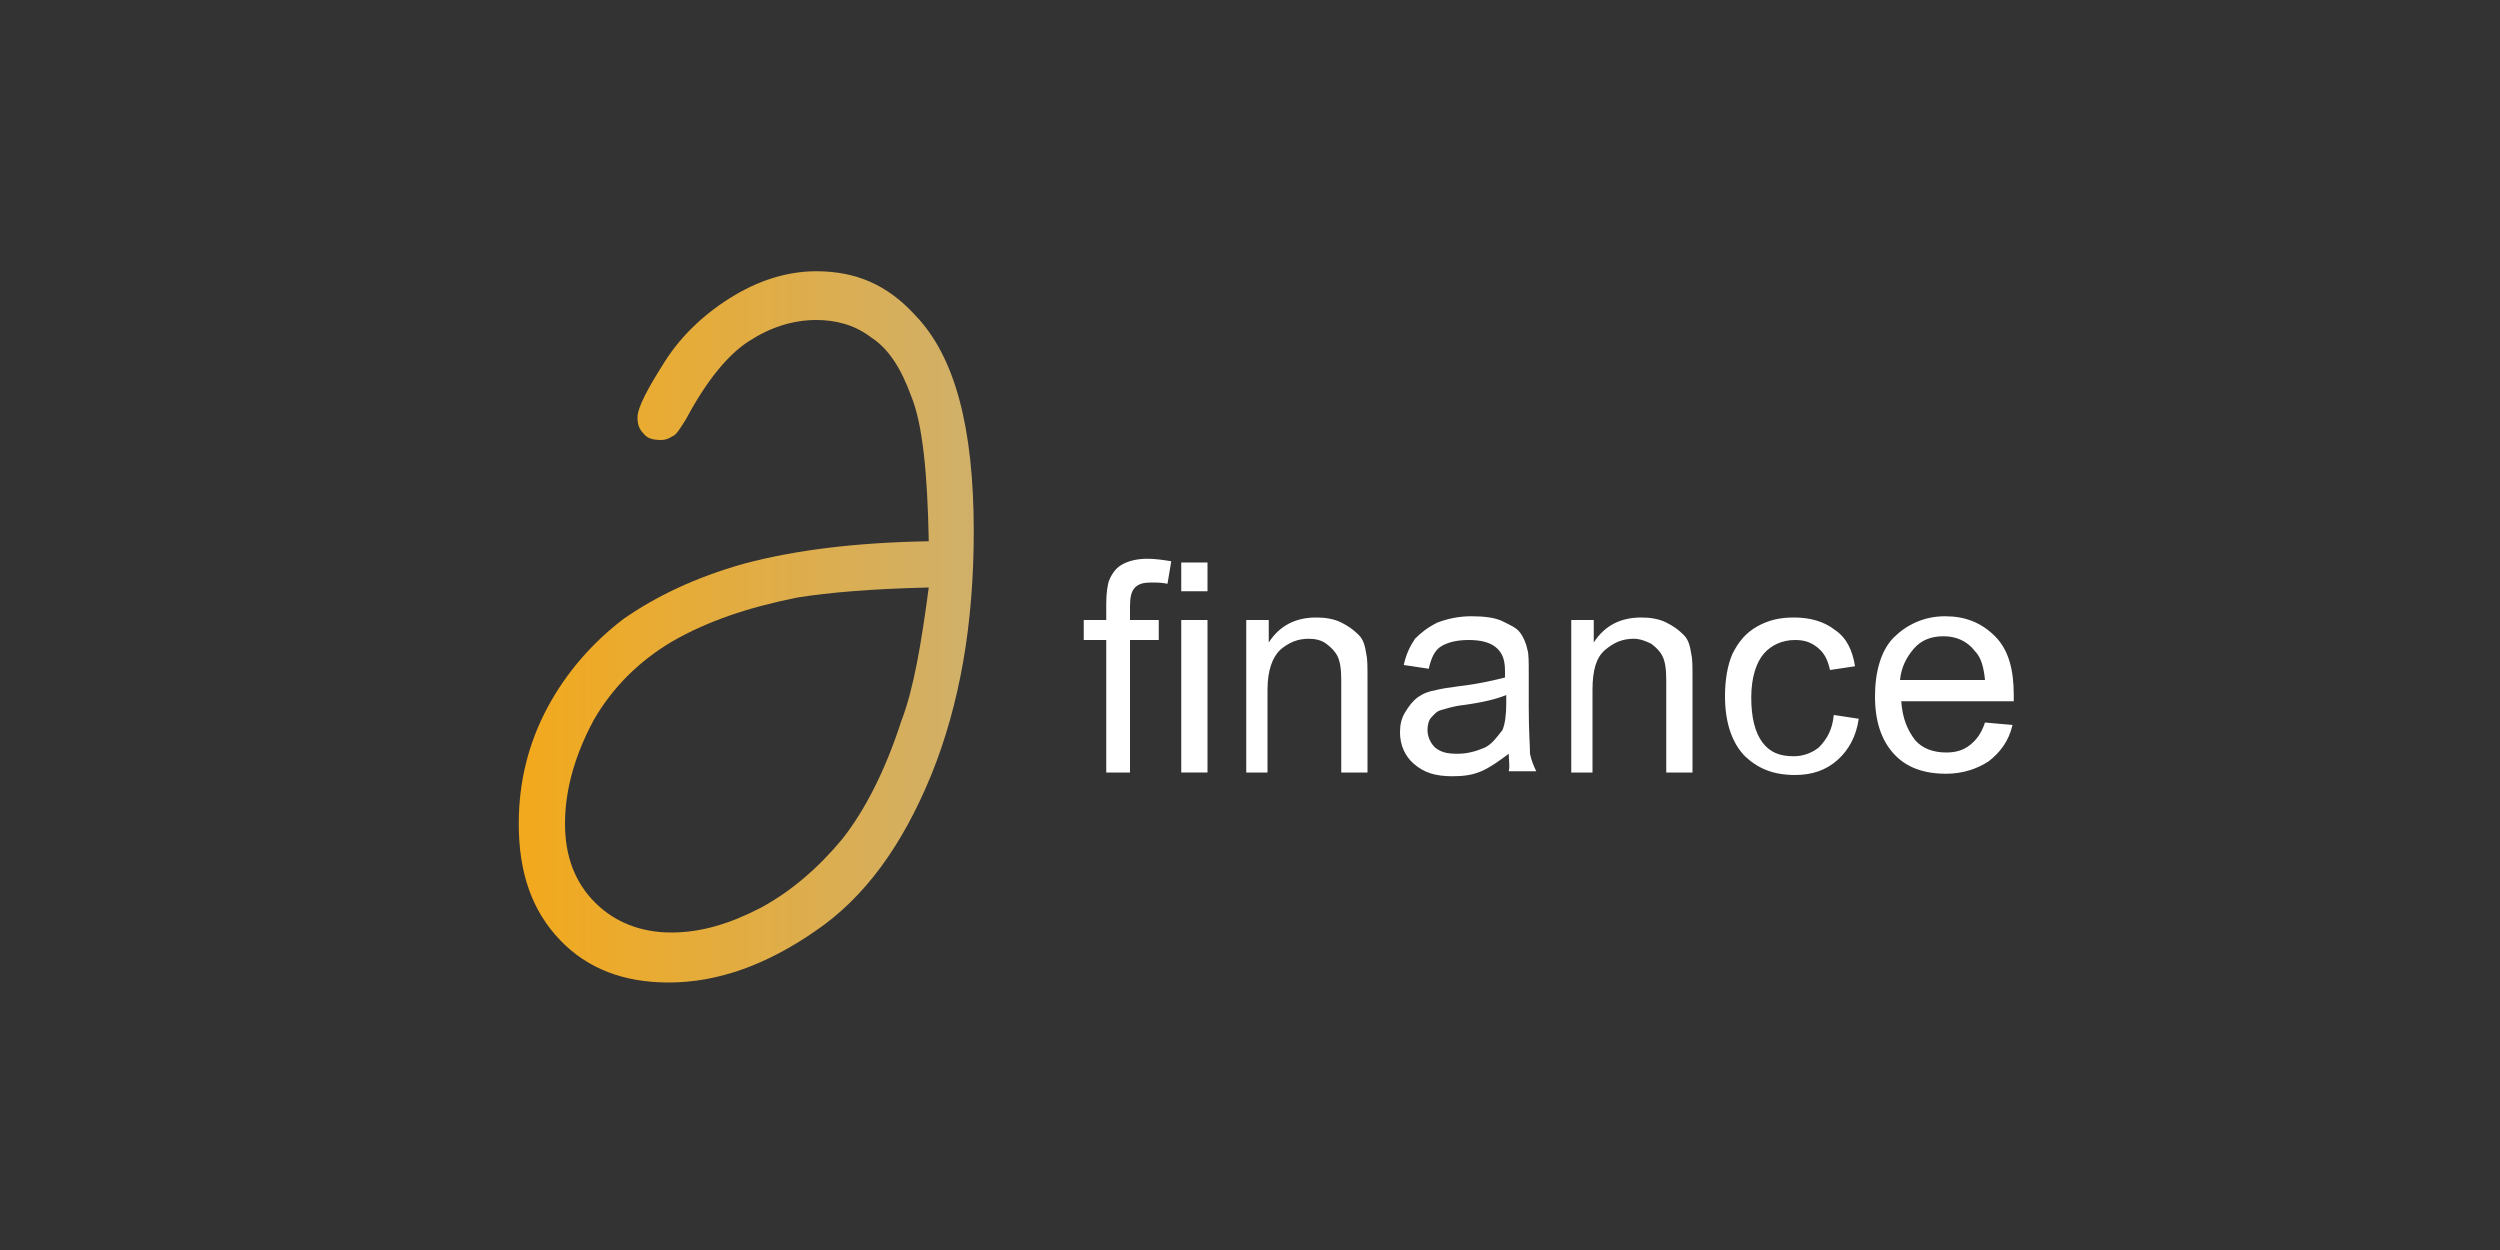 <?xml version="1.0" encoding="utf-8"?>
<!-- Generator: Adobe Illustrator 19.0.0, SVG Export Plug-In . SVG Version: 6.00 Build 0)  -->
<svg version="1.1" id="Oikos" xmlns="http://www.w3.org/2000/svg" xmlns:xlink="http://www.w3.org/1999/xlink" x="0px" y="0px"
	 viewBox="65 -15 200 100" style="enable-background:new 65 -15 200 100;" xml:space="preserve">
<rect x="65" y="-15" width="200" height="100" fill="#333333" stroke="none"/>
<style type="text/css">
	.st0{fill:#FFFFFF;}
	.st1{fill:url(#Derive_1_);}
</style>
<path id="E" class="st0" d="M223.8,42.8L226,43c-0.3,1.3-1,2.2-1.9,2.9c-0.9,0.6-2.1,1-3.4,1c-1.8,0-3.2-0.5-4.2-1.6
	s-1.5-2.6-1.5-4.6s0.5-3.7,1.5-4.7s2.4-1.7,4.1-1.7c1.6,0,2.9,0.5,4,1.6s1.5,2.7,1.5,4.7c0,0.1,0,0.3,0,0.5h-9
	c0.1,1.4,0.5,2.3,1.1,3.1c0.6,0.7,1.5,1,2.5,1c0.8,0,1.4-0.2,1.9-0.6C223.1,44.2,223.5,43.7,223.8,42.8z M217,39.4h6.8
	c-0.1-1-0.3-1.8-0.8-2.3c-0.6-0.8-1.5-1.2-2.5-1.2c-1,0-1.8,0.3-2.4,1C217.5,37.6,217.1,38.4,217,39.4z"/>
<path id="C" class="st0" d="M211.7,42.2l2,0.3c-0.2,1.4-0.8,2.5-1.7,3.3c-0.9,0.8-2,1.2-3.4,1.2c-1.7,0-3-0.5-4.1-1.6
	c-1-1.1-1.5-2.7-1.5-4.7c0-1.3,0.2-2.5,0.6-3.4c0.5-1,1.1-1.7,2-2.2s1.8-0.7,2.9-0.7c1.3,0,2.4,0.3,3.3,1c0.9,0.6,1.4,1.6,1.6,2.9
	l-2,0.3c-0.2-0.9-0.5-1.4-1-1.8c-0.5-0.4-1-0.6-1.8-0.6c-1,0-1.9,0.4-2.5,1.1c-0.6,0.7-1,1.9-1,3.5c0,1.6,0.3,2.8,0.9,3.6
	c0.6,0.8,1.4,1.1,2.5,1.1c0.8,0,1.5-0.3,2-0.7C211.2,44.1,211.6,43.3,211.7,42.2z"/>
<path id="N_1_" class="st0" d="M190.7,46.8V34.6h1.8v1.8c0.9-1.4,2.2-2,3.8-2c0.7,0,1.4,0.1,2,0.4c0.6,0.3,1,0.6,1.4,1
	s0.5,0.9,0.6,1.5c0.1,0.4,0.1,1,0.1,2v7.5h-2.1v-7.4c0-0.9-0.1-1.5-0.3-1.9c-0.2-0.4-0.5-0.7-0.9-1c-0.4-0.2-0.9-0.4-1.4-0.4
	c-0.9,0-1.6,0.3-2.3,0.9c-0.7,0.6-1,1.6-1,3.2v6.6C192.7,46.8,190.7,46.8,190.7,46.8z"/>
<path id="A" class="st0" d="M185.7,45.3c-0.8,0.6-1.5,1.1-2.2,1.4c-0.7,0.3-1.4,0.4-2.3,0.4c-1.4,0-2.3-0.3-3.1-1
	c-0.7-0.6-1.1-1.5-1.1-2.5c0-0.6,0.1-1.1,0.4-1.6s0.6-0.9,1-1.2s0.9-0.5,1.5-0.6c0.4-0.1,1-0.2,1.8-0.3c1.7-0.2,2.9-0.5,3.7-0.7
	c0-0.3,0-0.5,0-0.5c0-0.9-0.2-1.4-0.6-1.8c-0.5-0.5-1.3-0.7-2.3-0.7c-1,0-1.7,0.2-2.2,0.5c-0.5,0.3-0.8,0.9-1,1.8l-2-0.3
	c0.2-0.9,0.5-1.5,0.9-2.1c0.5-0.5,1-0.9,1.8-1.3c0.8-0.3,1.7-0.5,2.7-0.5s1.9,0.1,2.5,0.4c0.6,0.3,1.1,0.5,1.4,0.9
	c0.3,0.4,0.5,0.9,0.6,1.4c0.1,0.3,0.1,1,0.1,1.9v2.7c0,1.9,0.1,3.1,0.1,3.7c0.1,0.5,0.3,1,0.5,1.4h-2.2
	C185.8,46.3,185.7,45.8,185.7,45.3z M185.5,40.6c-0.7,0.3-1.9,0.6-3.4,0.8c-0.9,0.1-1.4,0.3-1.8,0.4c-0.4,0.1-0.6,0.4-0.8,0.6
	s-0.3,0.6-0.3,1c0,0.5,0.2,1,0.6,1.4c0.5,0.4,1,0.5,1.8,0.5s1.5-0.2,2.2-0.5c0.6-0.3,1-0.9,1.4-1.4c0.2-0.5,0.3-1.2,0.3-2.1
	L185.5,40.6L185.5,40.6L185.5,40.6z"/>
<path id="N" class="st0" d="M164.7,46.8V34.6h1.8v1.8c0.9-1.4,2.2-2,3.8-2c0.7,0,1.4,0.1,2,0.4c0.6,0.3,1,0.6,1.4,1s0.5,0.9,0.6,1.5
	c0.1,0.4,0.1,1,0.1,2v7.5h-2.1v-7.4c0-0.9-0.1-1.5-0.3-1.9c-0.2-0.4-0.5-0.7-0.9-1c-0.4-0.3-0.9-0.4-1.4-0.4c-0.9,0-1.6,0.3-2.3,0.9
	c-0.6,0.6-1,1.6-1,3.2v6.6C166.7,46.8,164.7,46.8,164.7,46.8z"/>
<path id="I" class="st0" d="M159.5,32.3V30h2.1v2.3H159.5z M159.5,46.8V34.6h2.1v12.2H159.5z"/>
<path id="F" class="st0" d="M153.5,46.8V36.2h-1.8v-1.6h1.8v-1.3c0-0.9,0.1-1.4,0.2-1.8c0.2-0.5,0.5-1,1-1.3
	c0.5-0.3,1.2-0.5,2.1-0.5c0.6,0,1.3,0.1,1.9,0.2l-0.3,1.8c-0.5-0.1-0.9-0.1-1.3-0.1c-0.6,0-1,0.1-1.3,0.4c-0.3,0.3-0.4,0.8-0.4,1.5
	v1.1h2.3v1.6h-2.3v10.6L153.5,46.8L153.5,46.8z"/>
<linearGradient id="Derive_1_" gradientUnits="userSpaceOnUse" x1="106.582" y1="35.015" x2="142.963" y2="35.015">
	<stop  offset="0" style="stop-color:#F3A91C"/>
	<stop  offset="1" style="stop-color:#D0B06A"/>
</linearGradient>
<path id="Derive" class="st1" d="M139.3,28.3c-0.1-5.5-0.5-9.4-1.4-11.6c-0.8-2.2-1.8-3.8-3.2-4.7c-1.3-1-2.8-1.4-4.4-1.4
	c-1.9,0-3.7,0.6-5.4,1.7c-1.7,1.1-3.4,3.2-5,6.2c-0.5,0.8-0.8,1.3-1.1,1.4c-0.3,0.2-0.6,0.3-0.9,0.3c-0.6,0-1.1-0.1-1.4-0.5
	c-0.4-0.4-0.5-0.8-0.5-1.3c0-0.8,0.8-2.3,2.2-4.5c1.4-2.2,3.4-4,5.6-5.3c2.2-1.3,4.4-1.9,6.5-1.9c3.2,0,5.7,1.1,7.9,3.5
	c3.2,3.3,4.7,9,4.7,17.3c0,7.4-1.1,13.8-3.4,19.5c-2.3,5.6-5.3,9.8-9.3,12.5c-3.9,2.7-7.8,4.1-11.7,4.1c-3.6,0-6.5-1.1-8.7-3.4
	c-2.2-2.3-3.3-5.3-3.3-9.3c0-3.4,0.8-6.5,2.3-9.3c1.5-2.8,3.6-5.2,6.1-7.1c2.6-1.8,5.7-3.3,9.6-4.4C128.6,29,133.5,28.4,139.3,28.3z
	 M139.3,32c-4.5,0.1-8,0.4-10.5,0.8c-4,0.8-7.2,1.9-10,3.5c-2.7,1.6-4.8,3.7-6.3,6.3c-1.4,2.6-2.3,5.4-2.3,8.3
	c0,2.6,0.8,4.7,2.4,6.3c1.6,1.6,3.7,2.4,6.1,2.4c2.4,0,4.7-0.7,7.2-2c2.4-1.3,4.6-3.2,6.5-5.5c1.8-2.3,3.4-5.4,4.7-9.4
	C138.1,40.1,138.7,36.5,139.3,32z"/>
</svg>
